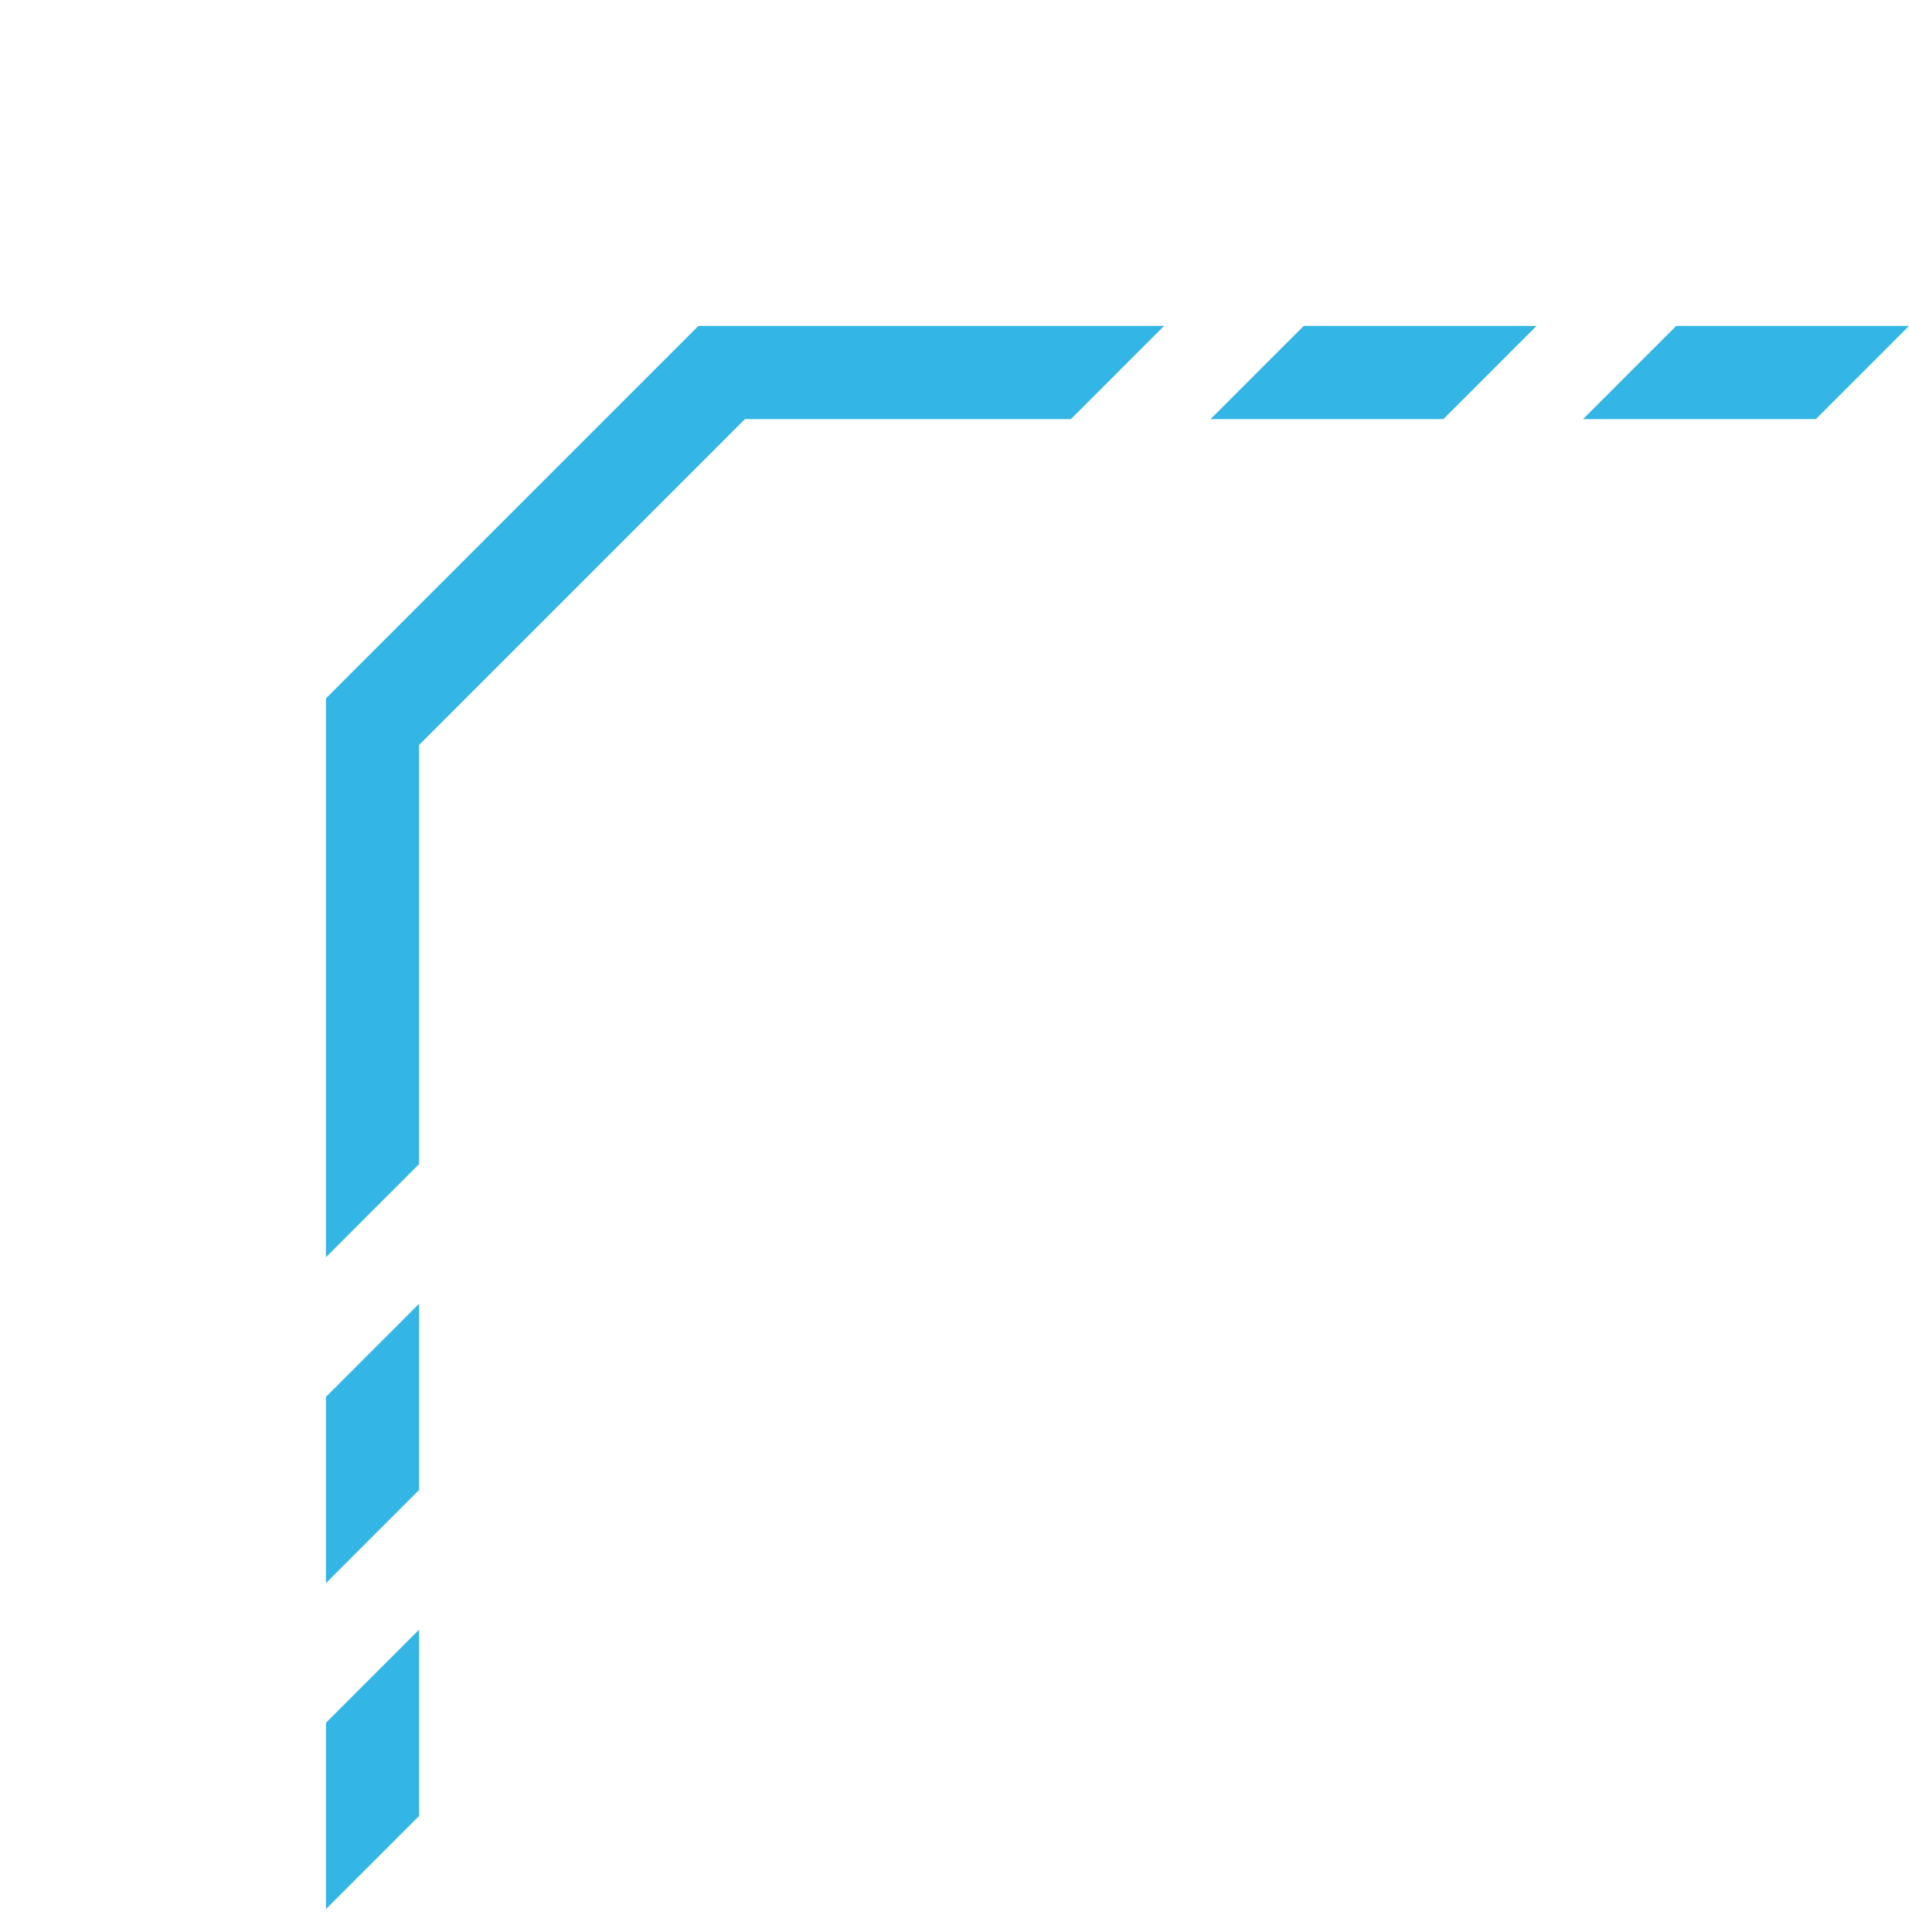 <svg width="82" height="83" viewBox="0 0 82 83" version="1.1" xmlns="http://www.w3.org/2000/svg" xmlns:xlink="http://www.w3.org/1999/xlink">
<title>crl1</title>
<desc>Created using Figma</desc>
<g id="Canvas" transform="translate(211 -301)">
<g id="crl1">
<g id="align-grid">
</g>
<g id="Vector">
<use xlink:href="#path0_fill" transform="translate(-197 315)" fill="#33B5E5"/>
<use xlink:href="#path1_fill" transform="translate(-197 315)" fill="#33B5E5"/>
<use xlink:href="#path2_fill" transform="translate(-197 315)" fill="#33B5E5"/>
<use xlink:href="#path3_fill" transform="translate(-197 315)" fill="#33B5E5"/>
<use xlink:href="#path4_fill" transform="translate(-197 315)" fill="#33B5E5"/>
</g>
</g>
</g>
<defs>
<path id="path0_fill" d="M 4 64L 4 56L 0 60L 0 68L 4 64Z"/>
<path id="path1_fill" d="M 0 54L 4 50L 4 42L 0 46L 0 54Z"/>
<path id="path2_fill" d="M 48 4L 52 0L 42 0L 38 4L 48 4Z"/>
<path id="path3_fill" d="M 64 4L 68 3.0642e-05L 58 3.05176e-05L 54 4L 64 4Z"/>
<path id="path4_fill" d="M 4 18L 18 4L 32 4L 36 3.05176e-05L 16 3.05176e-05L 0 16L 0 40L 4 36L 4 18Z"/>
</defs>
</svg>

